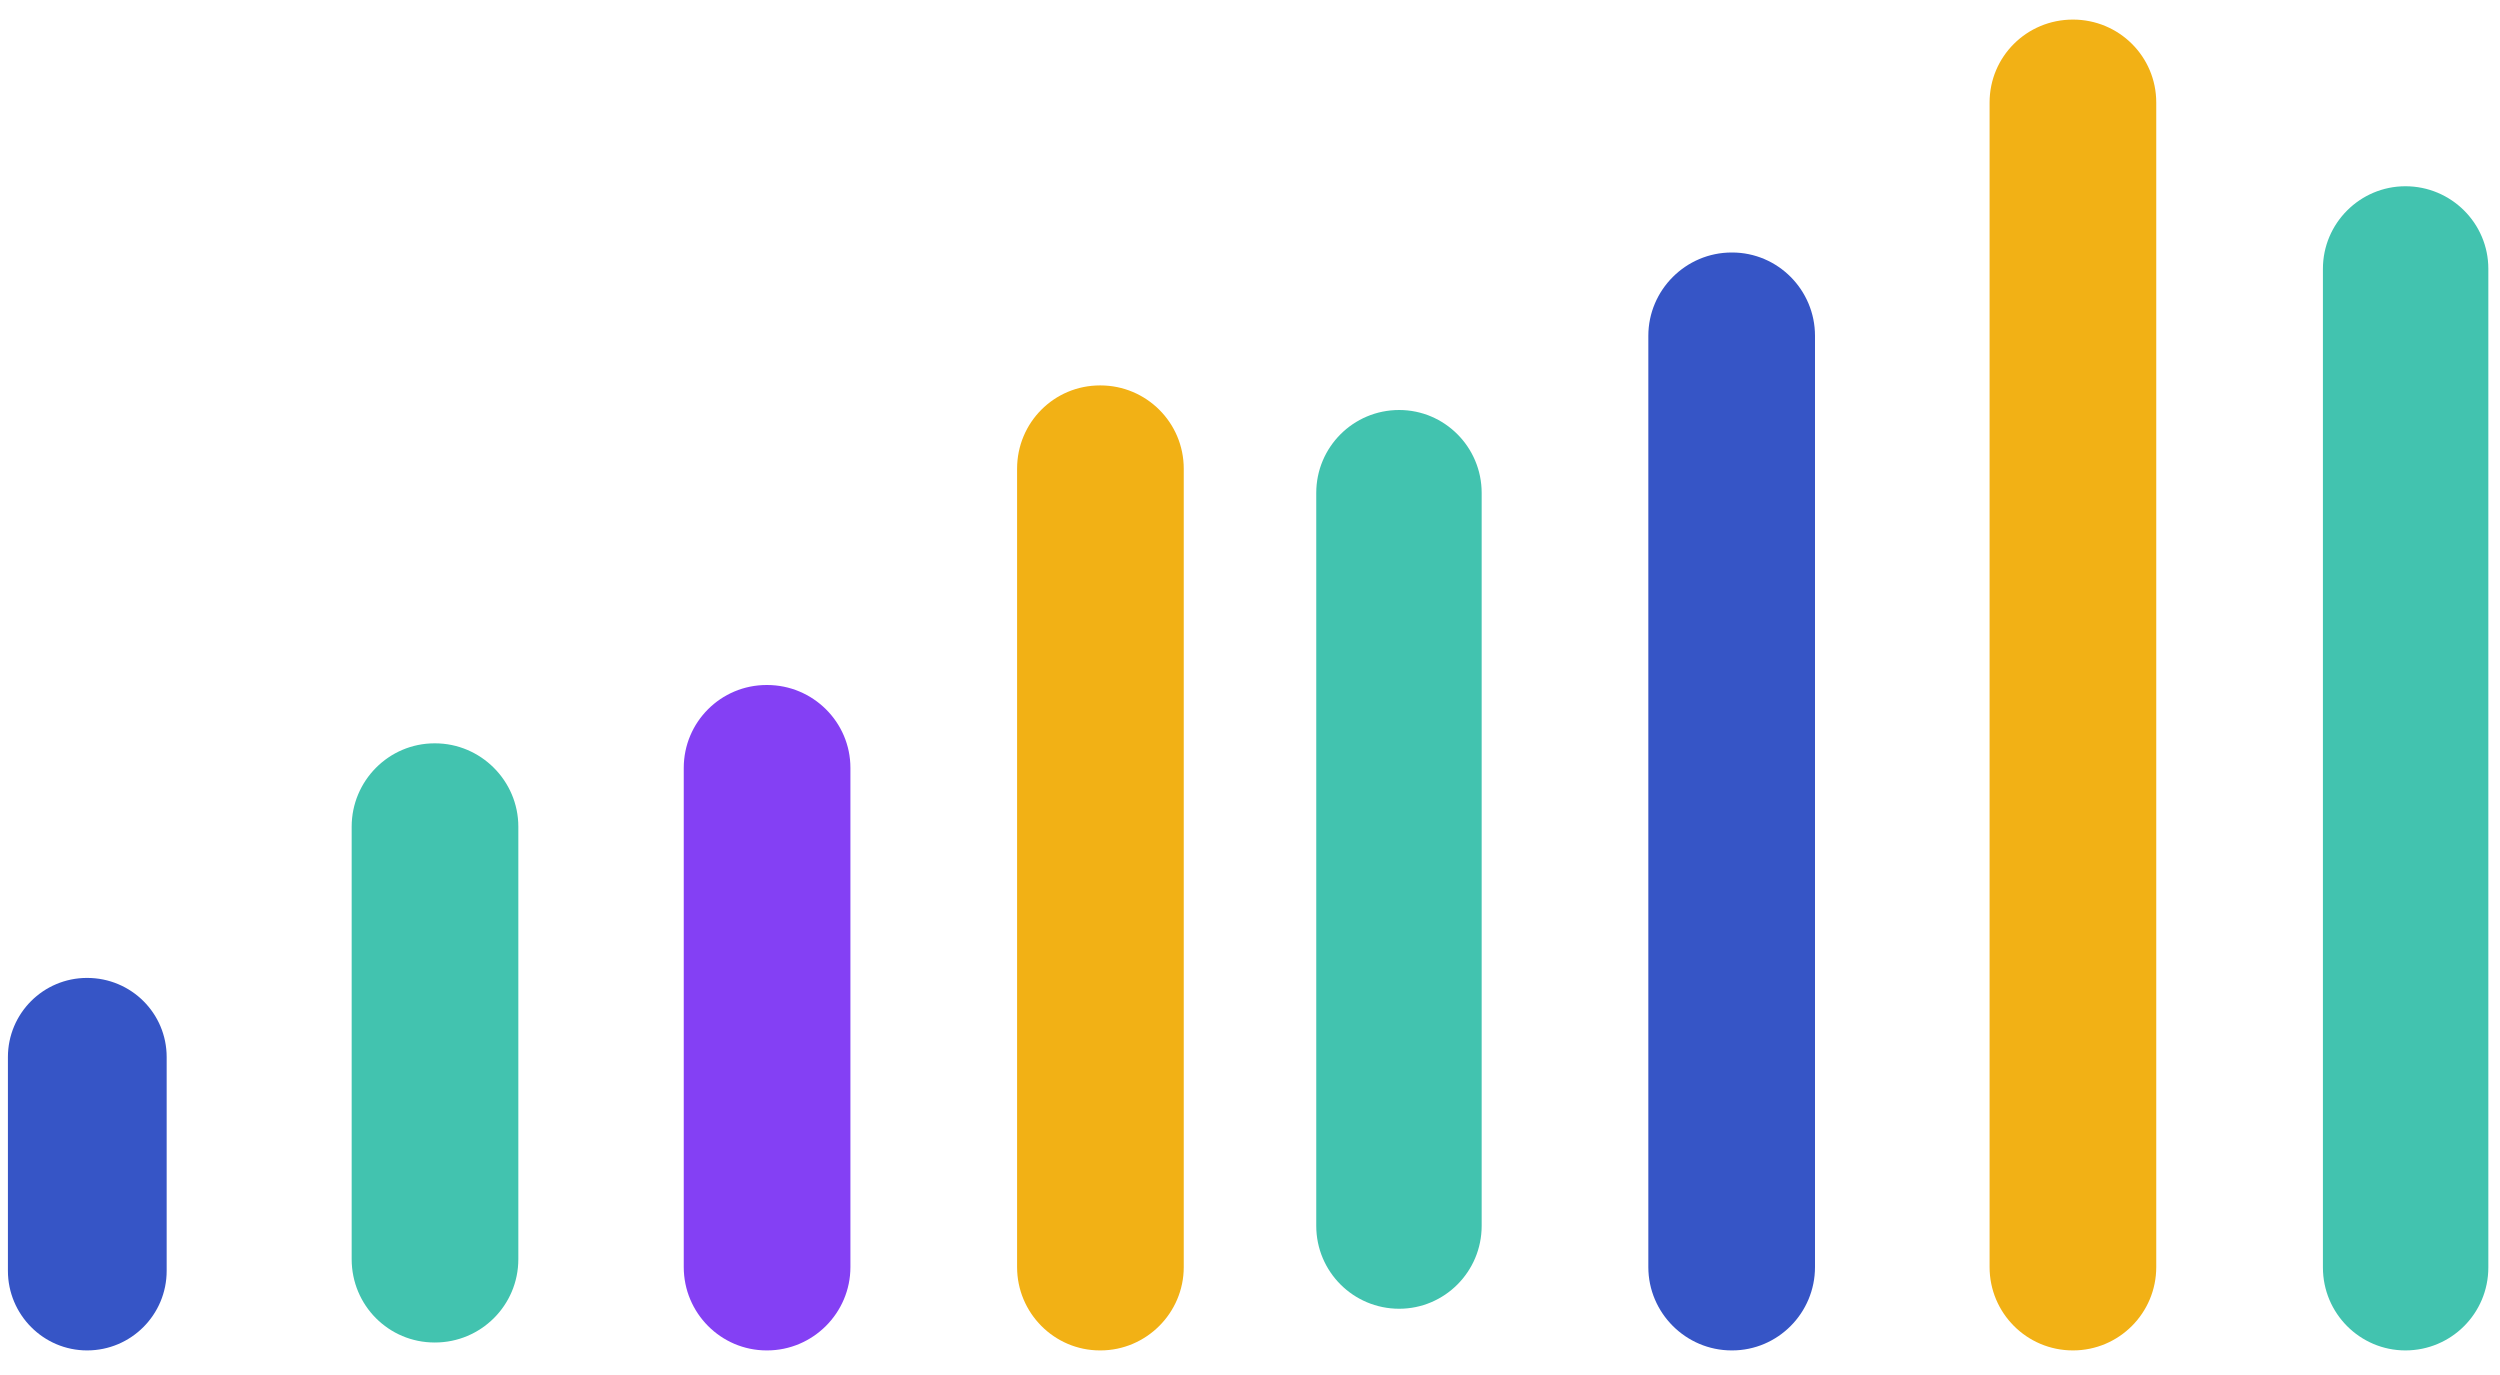 <svg version="1.2" baseProfile="tiny-ps" xmlns="http://www.w3.org/2000/svg" viewBox="0 0 60 33" width="60" height="33">
	<title>CONTENT</title>
	<style>
		tspan { white-space:pre }
		.shp0 { fill: #3655c6 } 
		.shp1 { fill: #42c3af } 
		.shp2 { fill: #8440f4 } 
		.shp3 { fill: #f2b115 } 
	</style>
	<g id="CONTENT">
		<g id="1">
			<g id="pop-up 2">
				<g id="stats">
					<path id="Rectangle 3" class="shp0" d="M2.09 23.47C3.15 23.47 4 24.32 4 25.37L4 30.5C4 31.55 3.15 32.41 2.09 32.41C1.04 32.41 0.19 31.55 0.19 30.5L0.19 25.37C0.19 24.32 1.04 23.47 2.09 23.47Z" />
					<path id="Rectangle 3 copy" class="shp1" d="M10.43 17.84L10.44 17.84C11.54 17.84 12.44 18.74 12.44 19.84L12.44 30.22C12.44 31.33 11.54 32.22 10.44 32.22L10.43 32.22C9.33 32.22 8.44 31.33 8.44 30.22L8.44 19.84C8.44 18.74 9.33 17.84 10.43 17.84Z" />
					<path id="Rectangle 3 copy 2" class="shp2" d="M18.4 16.44L18.41 16.44C19.51 16.44 20.41 17.33 20.41 18.43L20.41 30.41C20.41 31.51 19.51 32.41 18.41 32.41L18.4 32.41C17.3 32.41 16.41 31.51 16.41 30.41L16.41 18.43C16.41 17.33 17.3 16.44 18.4 16.44Z" />
					<path id="Rectangle 3 copy 3" class="shp3" d="M26.4 9.25L26.41 9.25C27.51 9.25 28.41 10.14 28.41 11.25L28.41 30.41C28.41 31.51 27.51 32.41 26.41 32.41L26.4 32.41C25.3 32.41 24.41 31.51 24.41 30.41L24.41 11.25C24.41 10.14 25.3 9.25 26.4 9.25Z" />
					<path id="Rectangle 3 copy 4" class="shp1" d="M33.58 9.84C34.67 9.84 35.56 10.73 35.56 11.83L35.56 29.42C35.56 30.52 34.67 31.41 33.58 31.41C32.48 31.41 31.59 30.52 31.59 29.42L31.59 11.83C31.59 10.73 32.48 9.84 33.58 9.84Z" />
					<path id="Rectangle 3 copy 5" class="shp0" d="M41.56 6.06L41.57 6.06C42.67 6.06 43.56 6.96 43.56 8.06L43.56 30.41C43.56 31.51 42.67 32.41 41.57 32.41L41.56 32.41C40.46 32.41 39.56 31.51 39.56 30.41L39.56 8.06C39.56 6.96 40.46 6.06 41.56 6.06Z" />
					<path id="Rectangle 3 copy 6" class="shp3" d="M49.75 0.47L49.75 0.47C50.86 0.47 51.75 1.36 51.75 2.46L51.75 30.41C51.75 31.51 50.86 32.41 49.75 32.41L49.75 32.41C48.64 32.41 47.75 31.51 47.75 30.41L47.75 2.46C47.75 1.36 48.64 0.47 49.75 0.47Z" />
					<path id="Rectangle 3 copy 7" class="shp1" d="M57.73 4.47C58.83 4.47 59.72 5.36 59.72 6.45L59.72 30.42C59.72 31.52 58.83 32.41 57.73 32.41C56.64 32.41 55.75 31.52 55.75 30.42L55.75 6.45C55.75 5.36 56.64 4.47 57.73 4.47Z" />
				</g>
			</g>
		</g>
	</g>
</svg>
